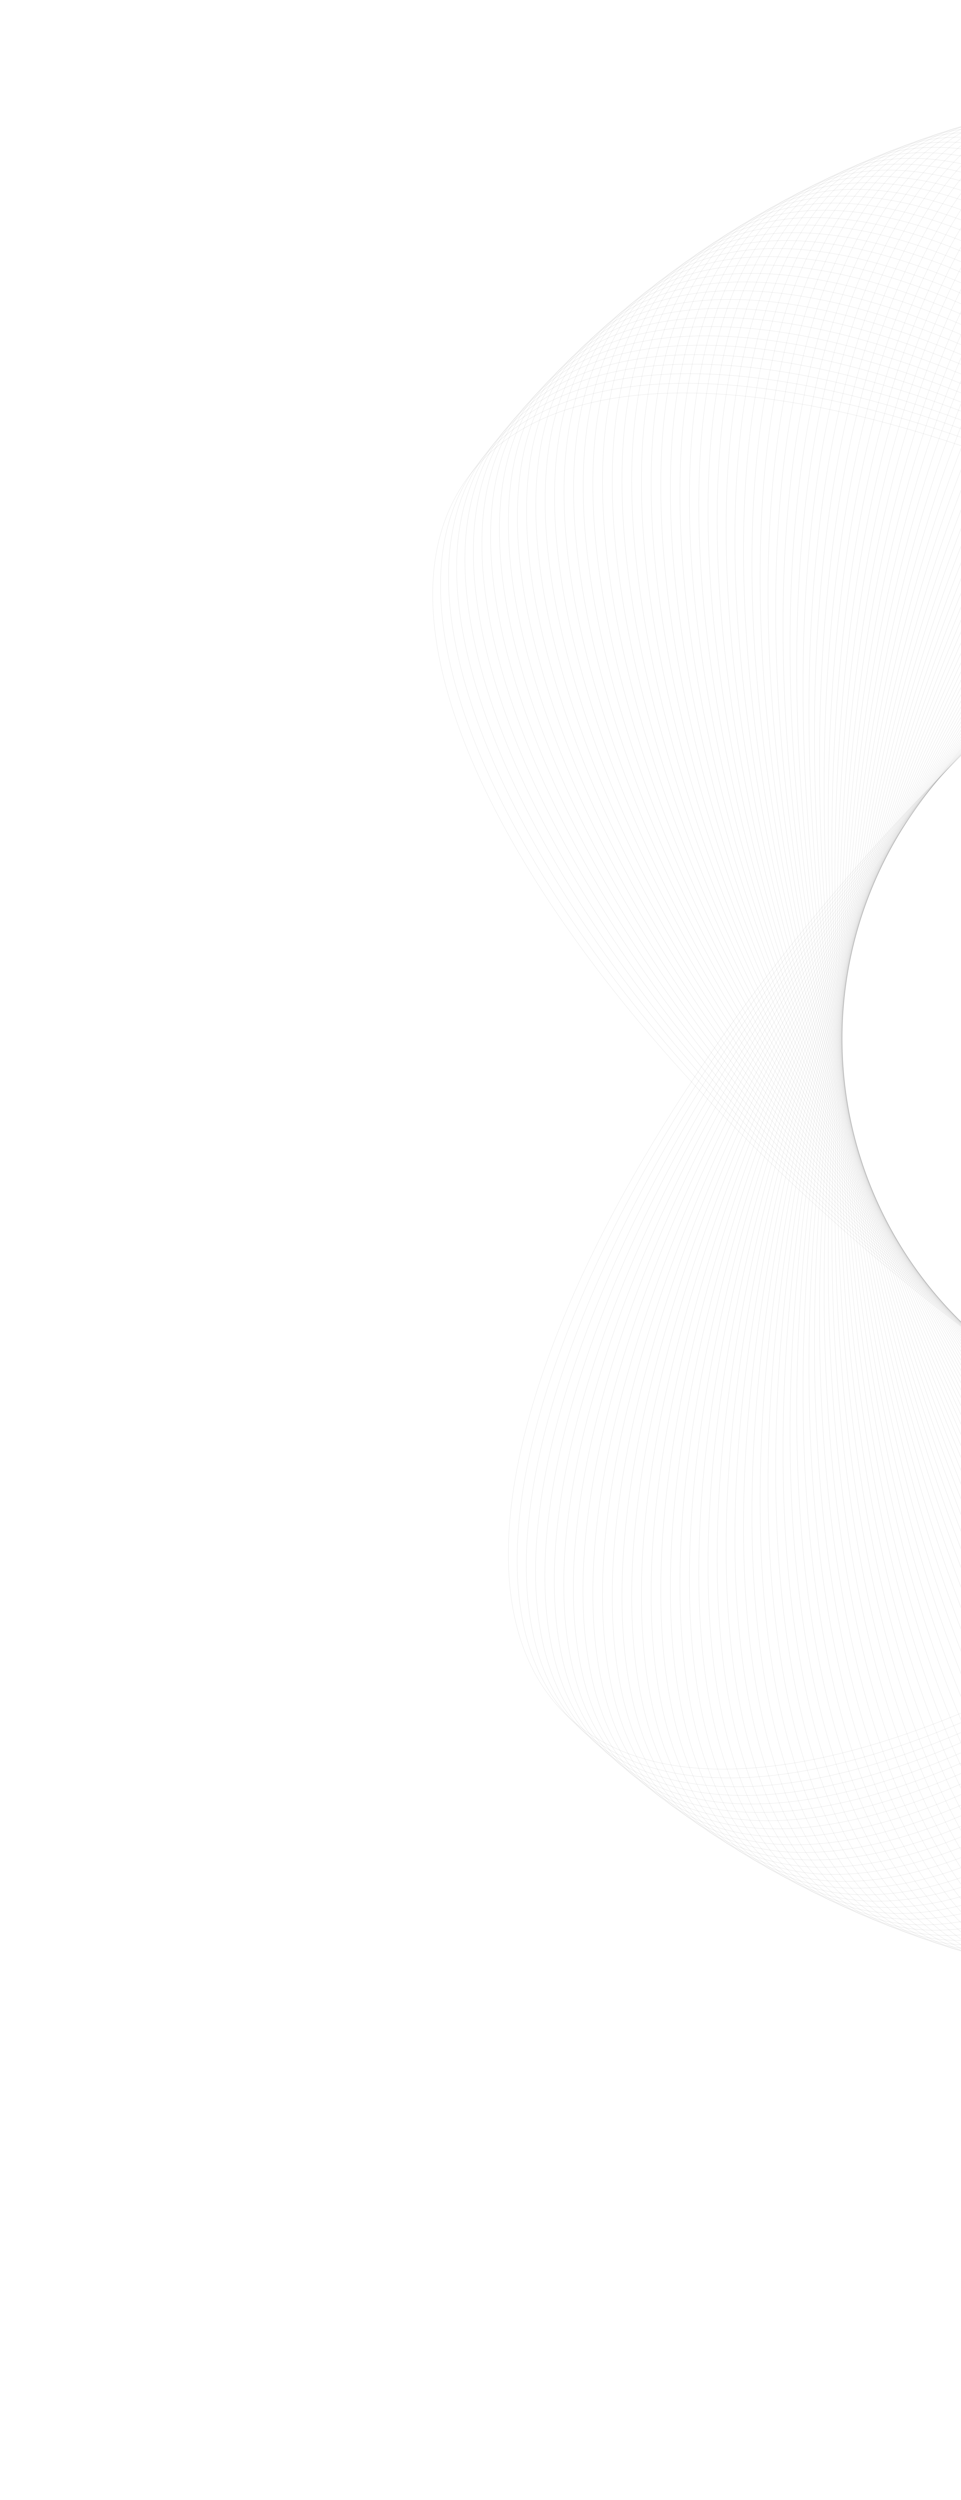 <svg width="1930" height="5017" viewBox="0 0 1930 5017" fill="none" xmlns="http://www.w3.org/2000/svg">
<path d="M2954.13 1441.28C3381.74 1751.96 3716.5 2105.26 3912.06 2425.31C4009.84 2585.34 4072.81 2737.03 4095.2 2870.91C4117.6 3004.78 4099.41 3120.8 4034.93 3209.55C3970.45 3298.3 3865.73 3351.45 3731.49 3371.52C3597.24 3391.6 3433.52 3378.58 3251.11 3335.04C2886.29 3247.95 2446.83 3038.75 2019.22 2728.07C1591.61 2417.39 1256.85 2064.09 1061.29 1744.04C963.505 1584.01 900.535 1432.32 878.143 1298.45C855.752 1164.57 873.942 1048.55 938.422 959.805C1002.9 871.057 1107.62 817.905 1241.86 797.831C1376.1 777.757 1539.83 790.77 1722.24 834.317C2087.06 921.408 2526.52 1130.61 2954.13 1441.28Z" stroke="black" stroke-opacity="0.07"/>
<path d="M2965.28 1449.54C3387.41 1767.63 3715.95 2126.72 3905.9 2450.14C4000.87 2611.85 4061.19 2764.61 4081.24 2898.86C4101.29 3033.1 4081.08 3148.79 4015.06 3236.4C3949.04 3324.01 3843.41 3375.32 3708.84 3393.05C3574.27 3410.78 3410.79 3394.91 3229.17 3348.19C2865.93 3254.74 2430.19 3037.91 2008.06 2719.82C1585.94 2401.72 1257.4 2042.63 1067.45 1719.21C972.475 1557.51 912.162 1404.74 892.11 1270.49C872.058 1136.25 892.27 1020.57 958.289 932.956C1024.31 845.346 1129.94 794.031 1264.51 776.303C1399.08 758.575 1562.55 774.443 1744.18 821.166C2107.42 914.611 2543.16 1131.45 2965.28 1449.54Z" stroke="black" stroke-opacity="0.07"/>
<path d="M2976.3 1457.99C3392.8 1783.4 3715.03 2148.17 3899.3 2474.85C3991.44 2638.19 4049.08 2791.99 4066.79 2926.57C4084.49 3061.14 4062.26 3176.45 3994.73 3262.9C3927.19 3349.34 3820.68 3398.8 3685.82 3414.18C3550.96 3429.56 3387.79 3410.84 3207.01 3360.95C2845.45 3261.18 2413.56 3036.78 1997.05 2711.36C1580.54 2385.95 1258.32 2021.18 1074.04 1694.5C981.906 1531.16 924.269 1377.36 906.563 1242.79C888.857 1108.21 911.085 992.902 978.623 906.457C1046.16 820.013 1152.67 770.548 1287.53 755.172C1422.39 739.795 1585.56 758.514 1766.34 808.4C2127.9 908.17 2559.79 1132.58 2976.3 1457.99Z" stroke="black" stroke-opacity="0.07"/>
<path d="M2987.16 1466.63C3397.92 1799.26 3713.73 2169.6 3892.28 2499.45C3981.55 2664.37 4036.5 2819.15 4051.85 2954.02C4067.21 3088.88 4042.97 3203.78 3973.93 3289.04C3904.9 3374.29 3797.54 3421.89 3662.43 3434.91C3527.32 3447.93 3364.5 3426.36 3184.62 3373.33C2824.86 3267.27 2396.95 3035.36 1986.19 2702.73C1575.43 2370.1 1259.62 1999.75 1081.07 1669.91C991.796 1504.98 936.851 1350.2 921.497 1215.34C906.143 1080.48 930.38 965.572 999.416 880.319C1068.45 795.066 1175.81 747.468 1310.92 734.448C1446.03 721.427 1608.85 742.991 1788.73 796.024C2148.49 902.089 2576.4 1134 2987.16 1466.63Z" stroke="black" stroke-opacity="0.07"/>
<path d="M2997.87 1475.46C3402.77 1815.21 3712.06 2191 3884.83 2523.91C3971.21 2690.37 4023.44 2846.09 4036.44 2981.2C4049.44 3116.31 4023.2 3230.77 3952.69 3314.81C3882.17 3398.84 3774 3444.56 3638.69 3455.22C3503.37 3465.88 3340.95 3441.48 3162.03 3385.31C2804.17 3272.99 2380.37 3033.64 1975.48 2693.9C1570.58 2354.15 1261.28 1978.35 1088.52 1645.44C1002.14 1478.98 949.904 1323.27 936.906 1188.16C923.907 1053.05 950.146 938.58 1020.66 854.545C1091.17 770.51 1199.34 724.793 1334.66 714.132C1469.97 703.472 1632.39 727.874 1811.32 784.038C2169.18 896.366 2592.97 1135.71 2997.87 1475.46Z" stroke="black" stroke-opacity="0.07"/>
<path d="M3008.42 1484.47C3407.33 1831.24 3710.02 2212.37 3876.95 2548.25C3960.41 2716.19 4009.92 2872.79 4020.56 3008.11C4031.2 3143.42 4002.97 3257.42 3931 3340.21C3859.03 3423 3750.07 3466.82 3614.59 3475.12C3479.11 3483.42 3317.15 3456.18 3139.22 3396.9C2783.38 3278.35 2363.83 3031.64 1964.92 2684.88C1566.02 2338.12 1263.33 1956.98 1096.4 1621.1C1012.94 1453.16 963.428 1296.56 952.789 1161.25C942.151 1025.93 970.383 911.938 1042.35 829.147C1114.32 746.356 1223.27 702.533 1358.75 694.236C1494.24 685.938 1656.2 713.172 1834.12 772.45C2189.96 891.006 2609.52 1137.71 3008.42 1484.47Z" stroke="black" stroke-opacity="0.07"/>
<path d="M3018.82 1493.67C3411.61 1847.34 3707.61 2233.7 3868.65 2572.44C3949.17 2741.81 3995.93 2899.25 4004.21 3034.74C4012.49 3170.22 3982.27 3283.7 3908.86 3365.22C3835.46 3446.74 3725.76 3488.66 3590.16 3494.59C3454.55 3500.52 3293.08 3470.47 3116.22 3408.09C2762.51 3283.34 2347.32 3029.35 1954.53 2675.68C1561.74 2322.01 1265.74 1935.65 1104.7 1596.91C1024.18 1427.54 977.414 1270.1 969.139 1134.61C960.864 999.134 991.081 885.653 1064.48 804.13C1137.89 722.607 1247.59 680.693 1383.19 674.761C1518.8 668.829 1680.27 698.885 1857.13 761.26C2210.84 886.008 2626.03 1140 3018.82 1493.67Z" stroke="black" stroke-opacity="0.07"/>
<path d="M3029.05 1503.04C3415.61 1863.52 3704.82 2254.99 3859.92 2596.48C3937.47 2767.23 3981.49 2925.47 3987.4 3061.08C3993.31 3196.68 3961.11 3309.62 3886.3 3389.85C3811.48 3470.07 3701.07 3510.07 3565.38 3513.63C3429.69 3517.2 3268.78 3484.33 3093.03 3418.88C2741.55 3287.97 2330.86 3026.78 1944.3 2666.31C1557.74 2305.83 1268.53 1914.36 1113.43 1572.86C1035.88 1402.11 991.861 1243.88 985.951 1108.27C980.042 972.669 1012.24 859.733 1087.05 779.504C1161.87 699.275 1272.28 659.281 1407.97 655.717C1543.66 652.153 1704.58 685.022 1880.32 750.474C2231.8 881.376 2642.49 1142.57 3029.05 1503.04Z" stroke="black" stroke-opacity="0.07"/>
<path d="M3039.12 1512.6C3419.33 1879.76 3701.66 2276.22 3850.78 2620.37C3925.34 2792.45 3966.59 2951.43 3970.13 3087.12C3973.67 3222.8 3939.51 3335.16 3863.31 3414.07C3787.1 3492.98 3676.01 3531.04 3540.28 3532.24C3404.55 3533.44 3244.23 3497.76 3069.65 3429.25C2720.51 3292.24 2314.44 3023.92 1934.23 2656.75C1554.02 2289.59 1271.69 1893.13 1122.57 1548.98C1048.01 1376.9 1006.76 1217.92 1003.22 1082.23C999.679 946.544 1033.84 834.186 1110.04 755.275C1186.25 676.364 1297.34 638.304 1433.07 637.108C1568.8 635.912 1729.12 671.585 1903.7 740.094C2252.84 877.111 2658.91 1145.43 3039.12 1512.6Z" stroke="black" stroke-opacity="0.07"/>
<path d="M3049.02 1522.33C3422.77 1896.07 3698.14 2297.4 3841.22 2644.1C3912.77 2817.45 3951.23 2977.13 3952.41 3112.86C3953.58 3248.58 3917.47 3360.33 3839.9 3437.9C3762.33 3515.47 3650.58 3551.58 3514.86 3550.41C3379.12 3549.24 3219.45 3510.77 3046.1 3439.23C2699.39 3296.14 2298.07 3020.77 1924.33 2647.02C1550.58 2273.28 1275.21 1871.96 1132.12 1525.25C1060.58 1351.9 1022.11 1192.23 1020.94 1056.5C1019.77 920.767 1055.88 809.023 1133.45 731.454C1211.02 653.884 1322.77 617.769 1458.49 618.942C1594.22 620.116 1753.9 658.581 1927.25 730.126C2273.95 873.215 2675.28 1148.58 3049.02 1522.33Z" stroke="black" stroke-opacity="0.07"/>
<path d="M3058.75 1532.23C3425.91 1912.44 3694.24 2318.51 3831.25 2667.65C3899.76 2842.23 3935.44 3002.55 3934.24 3138.28C3933.04 3274.01 3894.98 3385.11 3816.07 3461.31C3737.16 3537.51 3624.8 3571.67 3489.12 3568.13C3353.43 3564.59 3194.45 3523.34 3022.37 3448.78C2678.22 3299.66 2281.76 3017.33 1914.6 2637.12C1547.43 2256.91 1279.11 1850.85 1142.09 1501.7C1073.58 1327.12 1037.91 1166.8 1039.11 1031.07C1040.3 895.344 1078.36 784.247 1157.27 708.043C1236.19 631.839 1348.54 597.68 1484.23 601.222C1619.92 604.764 1778.9 646.01 1950.98 720.569C2295.13 869.688 2691.58 1152.02 3058.75 1532.23Z" stroke="black" stroke-opacity="0.07"/>
<path d="M3068.31 1542.3C3428.78 1928.86 3689.97 2339.55 3820.88 2691.03C3886.33 2866.78 3919.2 3027.69 3915.63 3163.38C3912.07 3299.07 3872.08 3409.48 3791.85 3484.3C3711.62 3559.11 3598.68 3591.31 3463.08 3585.4C3327.47 3579.49 3169.24 3535.48 2998.49 3457.92C2656.99 3302.82 2265.52 3013.61 1905.05 2627.05C1544.57 2240.49 1283.38 1829.81 1152.48 1478.32C1087.02 1302.58 1054.15 1141.66 1057.72 1005.97C1061.28 870.281 1101.28 759.866 1181.51 685.051C1261.73 610.236 1374.67 578.042 1510.28 583.952C1645.88 589.861 1804.12 633.875 1974.87 711.427C2316.36 866.529 2707.83 1155.74 3068.31 1542.3Z" stroke="black" stroke-opacity="0.07"/>
<path d="M3077.68 1552.53C3431.36 1945.32 3685.34 2360.51 3810.09 2714.22C3872.47 2891.08 3902.52 3052.55 3896.59 3188.16C3890.66 3323.76 3848.74 3433.46 3767.22 3506.86C3685.7 3580.27 3572.22 3610.49 3436.74 3602.21C3301.25 3593.93 3143.81 3547.17 2974.44 3466.65C2635.7 3305.61 2249.34 3009.61 1895.67 2616.82C1542 2224.03 1288.01 1808.84 1163.26 1455.13C1100.89 1278.27 1070.83 1116.8 1076.76 981.193C1082.69 845.589 1124.61 735.888 1206.13 662.485C1287.65 589.082 1401.13 558.864 1536.62 567.139C1672.1 575.415 1829.54 622.184 1998.91 702.703C2337.65 863.742 2724.01 1159.74 3077.68 1552.53Z" stroke="black" stroke-opacity="0.07"/>
<path d="M3086.88 1562.92C3433.65 1961.83 3680.35 2381.38 3798.9 2737.22C3858.18 2915.14 3885.42 3077.11 3877.12 3212.59C3868.82 3348.07 3825 3457.03 3742.21 3529C3659.42 3600.97 3545.42 3629.2 3410.11 3618.56C3274.79 3607.92 3118.19 3558.41 2950.25 3474.95C2614.37 3308.02 2233.24 3005.33 1886.47 2606.42C1539.71 2207.52 1293.01 1787.96 1174.45 1432.12C1115.17 1254.2 1087.94 1092.23 1096.24 956.753C1104.53 821.274 1148.36 712.322 1231.15 640.352C1313.94 568.383 1427.93 540.15 1563.25 550.789C1698.56 561.427 1855.17 610.937 2023.11 694.4C2358.98 861.326 2740.12 1164.02 3086.88 1562.92Z" stroke="black" stroke-opacity="0.07"/>
<path d="M3095.89 1573.48C3435.64 1978.38 3674.99 2402.17 3787.31 2760.03C3843.48 2938.95 3867.88 3101.37 3857.22 3236.69C3846.56 3372 3800.84 3480.17 3716.81 3550.69C3632.77 3621.2 3518.31 3647.44 3383.2 3634.44C3248.08 3621.44 3092.37 3569.21 2925.91 3482.83C2593 3310.06 2217.2 3000.77 1877.46 2595.87C1537.71 2190.97 1298.36 1767.18 1186.04 1409.32C1129.87 1230.39 1105.47 1067.98 1116.13 932.659C1126.79 797.345 1172.51 689.174 1256.54 618.661C1340.58 548.147 1455.04 521.908 1590.15 534.907C1725.27 547.905 1880.98 600.14 2047.44 686.522C2380.35 859.284 2756.15 1168.58 3095.89 1573.48Z" stroke="black" stroke-opacity="0.07"/>
<path d="M3104.72 1584.19C3437.35 1994.95 3669.26 2422.86 3775.33 2782.62C3828.36 2962.51 3849.93 3125.33 3836.91 3260.43C3823.88 3395.54 3776.29 3502.9 3691.03 3571.93C3605.78 3640.97 3490.87 3665.21 3356.01 3649.85C3221.15 3634.5 3066.37 3579.55 2901.45 3490.28C2571.6 3311.73 2201.26 2995.93 1868.63 2585.16C1536 2174.4 1304.09 1746.49 1198.02 1386.73C1144.99 1206.85 1123.42 1044.03 1136.45 908.916C1149.47 773.809 1197.06 666.452 1282.32 597.416C1367.57 528.38 1482.48 504.143 1617.34 519.497C1752.2 534.852 1906.98 589.797 2071.91 679.07C2401.75 857.616 2772.09 1173.43 3104.72 1584.19Z" stroke="black" stroke-opacity="0.07"/>
<path d="M3113.36 1595.05C3438.78 2011.56 3663.18 2443.45 3762.95 2805.01C3812.84 2985.79 3831.56 3148.96 3816.18 3283.82C3800.8 3418.68 3751.34 3525.19 3664.9 3592.73C3578.45 3660.26 3463.14 3682.49 3328.57 3664.79C3193.99 3647.08 3040.19 3589.44 2876.85 3497.31C2550.17 3313.03 2185.4 2990.8 1859.99 2574.3C1534.58 2157.79 1310.17 1725.9 1210.4 1364.34C1160.51 1183.56 1141.8 1020.39 1157.17 885.531C1172.55 750.672 1222.01 644.162 1308.46 576.624C1394.9 509.086 1510.21 486.858 1644.79 504.564C1779.36 522.27 1933.16 579.907 2096.5 672.046C2423.18 856.321 2787.95 1178.55 3113.36 1595.05Z" stroke="black" stroke-opacity="0.07"/>
<path d="M3121.81 1606.06C3439.91 2028.19 3656.74 2463.93 3750.19 2827.17C3796.91 3008.79 3812.78 3172.27 3795.05 3306.84C3777.32 3441.41 3726.01 3547.04 3638.4 3613.06C3550.79 3679.08 3435.1 3699.29 3300.86 3679.24C3166.61 3659.19 3013.85 3598.87 2852.14 3503.9C2528.72 3313.95 2169.63 2985.41 1851.54 2563.29C1533.44 2141.16 1316.61 1705.42 1223.16 1342.18C1176.44 1160.56 1160.57 997.083 1178.3 862.51C1196.03 727.94 1247.34 622.309 1334.95 556.29C1422.56 490.271 1538.25 470.059 1672.49 490.111C1806.74 510.163 1959.5 570.476 2121.21 665.451C2444.63 855.4 2803.72 1183.94 3121.81 1606.06Z" stroke="black" stroke-opacity="0.07"/>
<path d="M3130.07 1617.22C3440.75 2044.83 3649.95 2484.29 3737.04 2849.11C3780.58 3031.52 3793.6 3195.25 3773.52 3329.49C3753.45 3463.73 3700.3 3568.45 3611.55 3632.93C3522.8 3697.41 3406.78 3715.6 3272.91 3693.21C3139.03 3670.81 2987.34 3607.84 2827.31 3510.06C2507.26 3314.5 2153.96 2979.74 1843.28 2552.13C1532.61 2124.52 1323.41 1685.06 1236.32 1320.24C1192.77 1137.83 1179.76 974.104 1199.83 839.861C1219.91 705.621 1273.06 600.902 1361.81 536.422C1450.55 471.943 1566.57 453.752 1700.45 476.144C1834.32 498.536 1986.01 561.506 2146.04 659.288C2466.09 854.853 2819.39 1189.61 3130.07 1617.22Z" stroke="black" stroke-opacity="0.07"/>
<path d="M3138.13 1628.52C3441.3 2061.49 3642.79 2504.53 3723.5 2870.82C3763.86 3053.96 3774.01 3217.89 3751.6 3351.76C3729.19 3485.63 3674.22 3589.4 3584.36 3652.32C3494.49 3715.24 3378.18 3731.41 3244.71 3706.68C3111.25 3681.96 2960.68 3616.35 2802.39 3515.79C2485.8 3314.67 2138.39 2973.8 1835.22 2540.83C1532.06 2107.86 1330.56 1664.82 1249.85 1298.54C1209.49 1115.39 1199.34 951.465 1221.75 817.593C1244.17 683.723 1299.14 579.948 1389 517.027C1478.86 454.106 1595.18 437.943 1728.64 462.668C1862.1 487.393 2012.67 553 2170.97 653.561C2487.56 854.681 2834.96 1195.56 3138.13 1628.52Z" stroke="black" stroke-opacity="0.07"/>
<path d="M3145.99 1639.96C3441.55 2078.15 3635.29 2524.65 3709.59 2892.28C3746.75 3076.1 3754.04 3240.18 3729.29 3373.64C3704.55 3507.1 3647.77 3609.9 3556.83 3671.24C3465.88 3732.59 3349.3 3746.72 3216.29 3719.67C3083.28 3692.62 2933.88 3624.39 2777.36 3521.08C2464.33 3314.47 2122.92 2967.58 1827.36 2529.39C1531.79 2091.2 1338.06 1644.71 1263.75 1277.07C1226.6 1093.25 1219.31 929.171 1244.06 795.71C1268.8 662.252 1325.58 559.452 1416.52 498.109C1507.47 436.766 1624.05 422.636 1757.06 449.686C1890.07 476.736 2039.47 544.962 2195.99 648.27C2509.02 854.884 2850.43 1201.77 3145.99 1639.96Z" stroke="black" stroke-opacity="0.07"/>
<path d="M3153.65 1651.53C3441.53 2094.82 3627.44 2544.62 3695.32 2913.5C3729.26 3097.94 3733.68 3262.12 3706.61 3395.13C3679.54 3528.14 3620.98 3629.93 3528.98 3689.68C3436.97 3749.42 3320.16 3761.52 3187.65 3732.15C3055.13 3702.78 2906.94 3631.96 2752.25 3525.93C2442.87 3313.89 2107.57 2961.1 1819.7 2517.81C1531.83 2074.53 1345.92 1624.73 1278.04 1255.85C1244.1 1071.41 1239.67 907.227 1266.74 774.219C1293.82 641.213 1352.37 539.419 1444.38 479.673C1536.38 419.926 1653.19 407.833 1785.71 437.2C1918.23 466.567 2066.41 537.39 2221.1 643.414C2530.48 855.46 2865.78 1208.25 3153.65 1651.53Z" stroke="black" stroke-opacity="0.07"/>
<path d="M3161.11 1663.24C3441.2 2111.48 3619.23 2564.46 3680.67 2934.47C3711.38 3119.47 3712.94 3283.71 3683.55 3416.22C3654.16 3548.74 3593.84 3649.49 3500.81 3707.62C3407.78 3765.76 3290.77 3775.81 3158.79 3744.13C3026.8 3712.46 2879.87 3639.06 2727.05 3530.35C2421.42 3312.94 2092.33 2954.35 1812.24 2506.11C1532.15 2057.87 1354.12 1604.89 1292.69 1234.88C1261.97 1049.88 1260.41 885.644 1289.8 753.129C1319.19 620.615 1379.51 519.859 1472.55 461.728C1565.58 403.596 1682.58 393.543 1814.57 425.218C1946.55 456.894 2093.48 530.292 2246.3 639C2551.93 856.413 2881.02 1215 3161.11 1663.24Z" stroke="black" stroke-opacity="0.07"/>
<path d="M3168.36 1675.08C3440.59 2128.14 3610.69 2584.15 3665.65 2955.18C3693.14 3140.69 3691.83 3304.92 3660.13 3436.91C3628.43 3568.89 3566.36 3668.57 3472.33 3725.07C3378.3 3781.57 3261.13 3789.58 3129.72 3755.61C2998.31 3721.63 2852.68 3645.68 2701.79 3534.33C2400 3311.61 2077.21 2947.33 1804.99 2494.27C1532.76 2041.21 1362.66 1585.19 1307.7 1214.17C1280.22 1028.66 1281.52 864.424 1313.22 732.442C1344.92 600.462 1406.99 500.774 1501.02 444.275C1595.06 387.775 1712.22 379.766 1843.63 413.74C1975.04 447.715 2120.67 523.666 2271.56 635.024C2573.35 857.738 2896.14 1222.02 3168.36 1675.08Z" stroke="black" stroke-opacity="0.07"/>
<path d="M3175.41 1687.04C3439.69 2144.78 3601.8 2603.7 3650.28 2975.62C3674.52 3161.58 3670.35 3325.77 3636.35 3457.18C3602.36 3588.59 3538.55 3687.18 3443.55 3742.03C3348.55 3796.88 3231.26 3802.84 3100.46 3766.58C2969.66 3730.32 2825.38 3651.83 2676.45 3537.86C2378.6 3309.91 2062.22 2940.06 1797.94 2482.31C1533.67 2024.57 1371.55 1565.65 1323.07 1193.73C1298.83 1007.77 1303 843.578 1337 712.169C1370.99 580.762 1434.8 482.173 1529.8 427.323C1624.81 372.474 1742.09 366.51 1872.89 402.773C2003.69 439.036 2147.97 517.517 2296.9 631.491C2594.75 859.438 2911.13 1229.29 3175.41 1687.04Z" stroke="black" stroke-opacity="0.07"/>
<path d="M3182.24 1699.12C3438.49 2161.4 3592.57 2623.08 3634.55 2995.79C3655.55 3182.15 3648.51 3346.24 3612.22 3477.04C3575.94 3607.83 3510.42 3705.29 3414.48 3758.47C3318.53 3811.66 3201.16 3815.57 3071.01 3777.03C2940.87 3738.49 2797.98 3657.51 2651.06 3540.95C2357.23 3307.84 2047.36 2932.52 1791.11 2470.23C1534.86 2007.95 1380.78 1546.27 1338.8 1173.56C1317.81 987.201 1324.84 823.11 1361.13 692.314C1397.41 561.521 1462.93 464.06 1558.87 410.877C1654.82 357.694 1772.19 353.778 1902.34 392.318C2032.48 430.858 2175.37 511.845 2322.29 628.401C2616.12 861.512 2925.99 1236.83 3182.24 1699.12Z" stroke="black" stroke-opacity="0.07"/>
<path d="M3188.86 1711.31C3437.01 2178 3583.01 2642.3 3618.48 3015.69C3636.21 3202.38 3626.31 3366.33 3587.75 3496.47C3549.19 3626.61 3481.98 3722.91 3385.12 3774.41C3288.26 3825.91 3170.84 3827.78 3041.39 3786.97C2911.93 3746.17 2770.48 3662.7 2625.62 3543.6C2335.9 3305.39 2032.63 2924.72 1784.48 2458.04C1536.34 1991.35 1390.34 1527.05 1354.87 1153.66C1337.14 966.968 1347.04 803.025 1385.6 672.882C1424.16 542.742 1491.37 446.44 1588.23 394.939C1685.08 343.438 1802.5 341.571 1931.96 382.376C2061.42 423.182 2202.87 506.651 2347.73 625.753C2637.45 863.957 2940.72 1244.63 3188.86 1711.31Z" stroke="black" stroke-opacity="0.07"/>
<path d="M3195.27 1723.62C3435.23 2194.57 3573.11 2661.34 3602.06 3035.3C3616.53 3222.27 3603.77 3386.02 3562.95 3515.47C3522.12 3644.92 3453.24 3740.03 3355.5 3789.83C3257.75 3839.64 3140.32 3839.45 3011.6 3796.39C2882.87 3753.34 2742.9 3667.41 2600.14 3545.8C2314.62 3302.58 2018.04 2916.67 1778.08 2445.72C1538.12 1974.78 1400.24 1508 1371.29 1134.05C1356.82 947.074 1369.58 783.329 1410.41 653.879C1451.23 524.432 1520.11 429.317 1617.85 379.515C1715.6 329.712 1833.03 329.895 1961.75 372.953C2090.48 416.012 2230.45 501.936 2373.21 623.549C2658.73 866.772 2955.32 1252.68 3195.27 1723.62Z" stroke="black" stroke-opacity="0.07"/>
<path d="M3201.47 1736.05C3433.17 2211.11 3562.88 2680.22 3585.3 3054.62C3596.51 3241.82 3580.89 3405.32 3537.81 3534.03C3494.73 3662.75 3424.2 3756.65 3325.61 3804.74C3227.01 3852.83 3109.59 3850.59 2981.64 3805.3C2853.69 3760 2715.24 3671.64 2574.62 3547.56C2293.39 3299.39 2003.59 2908.36 1771.88 2433.3C1540.18 1958.24 1410.47 1489.13 1388.05 1114.73C1376.85 927.53 1392.46 764.032 1435.54 635.315C1478.62 506.599 1549.15 412.701 1647.75 364.612C1746.34 316.523 1863.76 318.755 1991.71 364.054C2119.66 409.352 2258.11 497.707 2398.73 621.792C2679.96 869.961 2969.76 1260.99 3201.47 1736.05Z" stroke="black" stroke-opacity="0.07"/>
<path d="M3207.44 1748.58C3430.82 2227.61 3552.32 2698.91 3568.2 3073.65C3576.14 3261.01 3557.67 3424.21 3512.35 3552.16C3467.04 3680.1 3394.88 3772.76 3295.46 3819.12C3196.04 3865.48 3078.68 3861.2 2951.54 3813.67C2824.39 3766.15 2687.51 3675.39 2549.08 3548.87C2272.22 3295.83 1989.28 2899.81 1765.91 2420.78C1542.53 1941.74 1421.03 1470.44 1405.15 1095.71C1397.21 908.338 1415.67 745.138 1460.99 617.191C1506.31 489.248 1578.47 396.595 1677.89 350.234C1777.31 303.873 1894.67 308.154 2021.81 355.678C2148.95 403.203 2285.84 493.96 2424.27 620.481C2701.13 873.521 2984.06 1269.54 3207.44 1748.58Z" stroke="black" stroke-opacity="0.07"/>
<path d="M3213.2 1761.21C3428.18 2244.06 3541.44 2717.42 3550.78 3092.37C3555.45 3279.85 3534.13 3442.7 3486.59 3569.84C3439.04 3696.97 3365.28 3788.35 3265.07 3832.97C3164.85 3877.59 3047.58 3871.26 2921.29 3821.52C2795 3771.79 2659.71 3678.65 2523.51 3549.74C2251.12 3291.9 1975.13 2891 1760.15 2408.14C1545.17 1925.29 1431.91 1451.93 1422.57 1076.98C1417.9 889.502 1439.22 726.649 1486.76 599.513C1534.31 472.38 1608.07 381.001 1708.28 336.382C1808.5 291.763 1925.77 298.092 2052.06 347.828C2178.35 397.564 2313.64 490.697 2449.84 619.614C2722.23 877.447 2998.22 1278.35 3213.2 1761.21Z" stroke="black" stroke-opacity="0.07"/>
<path d="M3218.73 1773.93C3425.26 2260.47 3530.24 2735.73 3533.03 3110.79C3534.42 3298.32 3510.27 3460.77 3460.52 3587.06C3410.76 3713.34 3335.41 3803.42 3234.43 3846.29C3133.46 3889.15 3016.32 3880.77 2890.91 3828.84C2765.51 3776.91 2631.87 3681.43 2497.94 3550.15C2230.08 3287.61 1961.14 2881.95 1754.62 2395.41C1548.09 1908.88 1443.11 1433.62 1440.32 1058.56C1438.93 871.031 1463.08 708.575 1512.83 582.288C1562.59 456.004 1637.94 365.926 1738.92 323.063C1839.89 280.2 1957.03 288.574 2082.44 340.507C2207.84 392.44 2341.48 487.919 2475.41 619.194C2743.27 881.741 3012.21 1287.4 3218.73 1773.93Z" stroke="black" stroke-opacity="0.07"/>
<path d="M3224.05 1786.76C3422.05 2276.83 3518.71 2753.84 3514.96 3128.89C3513.08 3316.42 3486.1 3478.43 3434.15 3603.83C3382.19 3729.23 3305.29 3817.97 3203.58 3859.07C3101.87 3900.16 2984.89 3889.75 2860.41 3835.63C2735.93 3781.52 2603.98 3683.72 2472.36 3550.13C2209.13 3282.95 1947.31 2872.66 1749.31 2382.59C1551.31 1892.52 1454.64 1415.51 1458.39 1040.46C1460.27 852.931 1487.25 690.921 1539.2 565.522C1591.16 440.126 1668.06 351.376 1769.77 310.282C1871.49 269.188 1988.46 279.605 2112.94 333.718C2237.42 387.832 2369.37 485.629 2500.99 619.221C2764.22 886.404 3026.05 1296.69 3224.05 1786.76Z" stroke="black" stroke-opacity="0.07"/>
<path d="M3229.13 1799.67C3418.55 2293.12 3506.88 2771.75 3496.58 3146.68C3491.43 3334.14 3461.63 3495.66 3407.49 3620.13C3353.36 3744.6 3274.91 3832 3172.5 3871.31C3070.09 3910.62 2953.31 3898.17 2829.8 3841.89C2706.28 3785.61 2576.06 3685.52 2446.79 3549.66C2188.26 3277.92 1933.64 2863.13 1744.22 2369.68C1554.8 1876.23 1466.47 1397.6 1476.77 1022.67C1481.92 835.205 1511.73 673.691 1565.86 549.217C1619.99 424.747 1698.44 337.353 1800.85 298.04C1903.26 258.727 2020.04 271.184 2143.55 327.462C2267.07 383.74 2397.3 483.825 2526.56 619.694C2785.09 891.43 3039.72 1306.22 3229.13 1799.67Z" stroke="black" stroke-opacity="0.07"/>
<path d="M3233.99 1812.67C3414.77 2309.35 3494.73 2789.45 3477.89 3164.14C3469.47 3351.49 3436.85 3512.46 3380.55 3635.97C3324.26 3759.48 3244.3 3845.49 3141.22 3883.01C3038.13 3920.53 2921.59 3906.03 2799.08 3847.61C2676.56 3789.18 2548.1 3686.84 2421.23 3548.74C2167.48 3272.53 1920.13 2853.35 1739.36 2356.68C1558.58 1860 1478.62 1379.9 1495.46 1005.21C1503.88 817.859 1536.5 656.889 1592.8 533.38C1649.1 409.873 1729.05 323.861 1832.14 286.342C1935.22 248.823 2051.76 263.316 2174.27 321.74C2296.79 380.166 2425.25 482.508 2552.12 620.612C2805.87 896.819 3053.22 1315.99 3233.99 1812.67Z" stroke="black" stroke-opacity="0.07"/>
<path d="M3238.63 1825.76C3410.71 2325.52 3482.28 2806.94 3458.9 3181.28C3447.21 3368.45 3411.79 3528.83 3353.34 3651.33C3294.9 3773.84 3213.45 3858.44 3109.73 3894.16C3006.01 3929.87 2889.74 3913.35 2768.26 3852.79C2646.78 3792.24 2520.13 3687.67 2395.69 3547.37C2146.8 3266.78 1906.8 2843.35 1734.72 2343.59C1562.64 1843.83 1491.07 1362.41 1514.45 988.073C1526.14 800.902 1561.56 640.526 1620.01 518.018C1678.45 395.512 1759.9 310.909 1863.62 275.194C1967.34 239.48 2083.61 256.005 2205.09 316.558C2326.57 377.113 2453.22 481.682 2577.66 621.979C2826.55 902.572 3066.55 1326 3238.63 1825.76Z" stroke="black" stroke-opacity="0.07"/>
<path d="M3243.03 1838.92C3406.36 2341.61 3469.52 2824.2 3439.61 3198.08C3424.66 3385.02 3386.44 3544.75 3325.87 3666.22C3265.29 3787.69 3182.38 3870.86 3078.05 3904.76C2973.72 3938.65 2857.76 3920.1 2737.36 3857.44C2616.96 3794.77 2492.15 3688.01 2370.17 3545.56C2126.22 3260.67 1893.65 2833.12 1730.32 2330.43C1566.99 1827.75 1503.83 1345.15 1533.73 971.273C1548.69 784.334 1586.91 624.601 1647.48 503.132C1708.05 381.664 1790.96 298.496 1895.29 264.597C1999.62 230.698 2115.59 249.249 2235.99 311.914C2356.39 374.58 2481.2 481.343 2603.18 623.791C2847.13 908.684 3079.7 1336.24 3243.03 1838.92Z" stroke="black" stroke-opacity="0.07"/>
<path d="M3247.21 1852.16C3401.74 2357.62 3456.47 2841.24 3420.04 3214.54C3401.83 3401.19 3360.83 3560.23 3298.14 3680.62C3235.46 3801.02 3151.11 3882.72 3046.2 3914.8C2941.29 3946.87 2825.68 3926.3 2706.39 3861.54C2587.09 3796.78 2464.17 3687.86 2344.7 3543.3C2105.75 3254.2 1880.68 2822.65 1726.15 2317.19C1571.61 1811.73 1516.89 1328.11 1553.31 954.81C1571.53 768.16 1612.53 609.118 1675.21 488.725C1737.9 368.333 1822.24 286.624 1927.15 254.551C2032.06 222.478 2147.68 243.051 2266.97 307.807C2386.26 372.564 2509.18 481.489 2628.66 626.044C2867.6 915.152 3092.67 1346.7 3247.21 1852.16Z" stroke="black" stroke-opacity="0.07"/>
<path d="M3251.15 1865.47C3396.84 2373.54 3443.11 2858.05 3400.18 3230.66C3378.71 3416.96 3334.94 3575.26 3270.16 3694.54C3205.39 3813.82 3119.62 3894.05 3014.17 3924.28C2908.72 3954.52 2793.48 3931.93 2675.34 3865.11C2557.2 3798.28 2436.19 3687.22 2319.26 3540.6C2085.4 3247.37 1867.89 2811.96 1722.2 2303.88C1576.51 1795.8 1530.24 1311.3 1573.17 938.692C1594.64 752.389 1638.41 594.086 1703.19 474.805C1767.96 355.526 1853.73 275.301 1959.18 245.064C2064.63 214.827 2179.87 237.414 2298.01 304.243C2416.15 371.072 2537.16 482.126 2654.09 628.744C2887.95 921.978 3105.46 1357.39 3251.15 1865.47Z" stroke="black" stroke-opacity="0.07"/>
<path d="M3254.86 1878.84C3391.66 2389.39 3429.47 2874.63 3380.04 3246.43C3355.32 3432.33 3308.8 3589.84 3241.95 3707.97C3175.1 3826.1 3087.95 3904.82 2981.99 3933.21C2876.03 3961.6 2761.2 3937.01 2644.24 3868.13C2527.28 3799.25 2408.23 3686.1 2293.88 3537.46C2065.17 3240.19 1855.29 2801.05 1718.49 2290.51C1581.69 1779.96 1543.88 1294.72 1593.31 922.926C1618.03 737.025 1664.55 579.511 1731.4 461.378C1798.25 343.248 1885.4 264.532 1991.36 236.14C2097.32 207.748 2212.15 232.343 2329.11 301.223C2446.07 370.104 2565.12 483.253 2679.48 631.889C2908.18 929.16 3118.06 1368.3 3254.86 1878.84Z" stroke="black" stroke-opacity="0.07"/>
<path d="M3258.33 1892.28C3386.2 2405.13 3415.54 2890.96 3359.63 3261.84C3331.67 3447.28 3282.4 3603.96 3213.5 3720.91C3144.6 3837.85 3056.09 3915.03 2949.65 3941.57C2843.21 3968.11 2728.83 3941.52 2613.09 3870.61C2497.35 3799.69 2380.29 3684.48 2268.55 3533.88C2045.06 3232.66 1842.89 2789.92 1715.02 2277.07C1587.15 1764.22 1557.81 1278.39 1613.72 907.511C1641.68 722.07 1690.95 565.391 1759.85 448.444C1828.75 331.498 1917.26 254.315 2023.7 227.776C2130.14 201.238 2244.52 227.833 2360.26 298.744C2476 369.656 2593.06 484.865 2704.8 635.475C2928.29 936.692 3130.46 1379.43 3258.33 1892.28Z" stroke="black" stroke-opacity="0.07"/>
<path d="M3261.57 1905.78C3380.47 2420.78 3401.33 2907.05 3338.95 3276.89C3307.76 3461.82 3255.77 3617.61 3184.84 3733.34C3113.91 3849.07 3024.06 3924.69 2917.18 3949.37C2810.29 3974.05 2696.39 3945.46 2581.9 3872.54C2467.42 3799.62 2352.39 3682.38 2243.29 3529.85C2025.1 3224.78 1830.68 2778.58 1711.78 2263.57C1592.88 1748.56 1572.02 1262.3 1634.4 892.454C1665.59 707.529 1717.59 551.734 1788.52 436.007C1859.45 320.281 1949.29 244.655 2056.18 219.978C2163.07 195.301 2276.97 223.889 2391.45 296.809C2505.93 369.73 2620.96 486.964 2730.06 639.501C2948.26 944.573 3142.67 1390.77 3261.57 1905.78Z" stroke="black" stroke-opacity="0.07"/>
<path d="M3264.58 1919.33C3374.47 2436.33 3386.84 2922.88 3318.01 3291.59C3283.6 3475.94 3228.9 3630.8 3155.96 3745.27C3083.02 3859.74 2991.87 3933.79 2884.57 3956.6C2777.26 3979.41 2663.88 3948.84 2550.68 3873.93C2437.49 3799.02 2324.53 3679.8 2218.11 3525.38C2005.27 3216.55 1818.67 2767.03 1708.78 2250.02C1598.88 1733.02 1586.52 1246.46 1655.34 877.761C1689.75 693.409 1744.46 538.545 1817.4 424.073C1890.33 309.603 1981.48 235.557 2088.79 212.749C2196.09 189.941 2309.47 220.512 2422.67 295.419C2535.86 370.327 2648.82 489.551 2755.24 643.969C2968.08 952.802 3154.68 1402.32 3264.58 1919.33Z" stroke="black" stroke-opacity="0.07"/>
<path d="M3267.34 1932.93C3368.2 2451.77 3372.07 2938.47 3296.82 3305.91C3259.2 3489.64 3201.8 3643.52 3126.87 3756.7C3051.95 3869.88 2959.52 3942.33 2851.84 3963.26C2744.15 3984.19 2631.32 3951.64 2519.45 3874.77C2407.58 3797.9 2296.71 3676.72 2193.01 3520.47C1985.59 3207.97 1806.86 2755.26 1706.01 2236.42C1605.16 1717.58 1601.28 1230.88 1676.53 863.436C1714.15 679.713 1771.55 525.827 1846.48 412.646C1921.41 299.466 2013.83 227.022 2121.52 206.09C2229.2 185.158 2342.04 217.704 2453.9 294.575C2565.77 371.447 2676.64 492.624 2780.35 648.876C2987.76 961.376 3166.49 1414.08 3267.34 1932.93Z" stroke="black" stroke-opacity="0.07"/>
<path d="M3269.87 1946.57C3361.66 2467.1 3357.04 2953.79 3275.39 3319.86C3234.56 3502.9 3174.49 3655.76 3097.6 3767.62C3020.71 3879.48 2927.03 3950.3 2819 3969.34C2710.96 3988.39 2598.71 3953.88 2488.2 3875.07C2377.69 3796.26 2268.96 3673.17 2167.99 3515.13C1966.06 3199.06 1795.26 2743.3 1703.48 2222.77C1611.7 1702.25 1616.32 1215.56 1697.97 849.483C1738.79 666.444 1798.87 513.584 1875.76 401.727C1952.65 289.872 2046.33 219.052 2154.36 200.003C2262.39 180.954 2374.64 215.463 2485.15 294.275C2595.66 373.088 2704.4 496.182 2805.36 654.219C3007.29 970.292 3178.09 1426.05 3269.87 1946.57Z" stroke="black" stroke-opacity="0.07"/>
<path d="M3272.16 1960.27C3354.85 2482.31 3341.73 2968.85 3253.71 3333.44C3209.69 3515.74 3146.96 3667.53 3068.13 3778.03C2989.3 3888.52 2894.4 3957.7 2786.05 3974.86C2677.7 3992.02 2566.07 3955.56 2456.95 3874.83C2347.84 3794.1 2241.27 3669.13 2143.07 3509.35C1946.69 3189.8 1783.87 2731.13 1701.19 2209.08C1618.5 1687.04 1631.62 1200.5 1719.64 835.908C1763.65 653.609 1826.39 501.821 1905.22 391.323C1984.05 280.827 2078.95 211.652 2187.3 194.492C2295.65 177.331 2407.28 213.794 2516.4 294.522C2625.51 375.252 2732.08 500.225 2830.28 660C3026.66 979.549 3189.48 1438.22 3272.16 1960.27Z" stroke="black" stroke-opacity="0.07"/>
<path d="M3274.21 1973.99C3347.77 2497.4 3326.17 2983.64 3231.8 3346.64C3184.61 3528.14 3119.23 3678.81 3038.49 3787.92C2957.74 3897.02 2861.65 3964.53 2753.02 3979.8C2644.38 3995.06 2533.41 3956.66 2425.72 3874.04C2318.02 3791.42 2213.65 3664.6 2118.26 3503.14C1927.49 3180.21 1772.7 2718.77 1699.13 2195.36C1625.57 1671.95 1647.18 1185.71 1741.55 822.711C1788.74 641.209 1854.11 490.539 1934.86 381.433C2015.61 272.33 2111.7 204.822 2220.33 189.555C2328.96 174.288 2439.94 212.694 2547.63 295.314C2655.33 377.936 2759.7 504.749 2855.09 666.214C3045.86 989.142 3200.65 1450.58 3274.21 1973.99Z" stroke="black" stroke-opacity="0.07"/>
<path d="M3276.03 1987.76C3340.44 2512.37 3310.36 2998.15 3209.66 3359.45C3159.31 3540.1 3091.32 3689.61 3008.68 3797.29C2926.04 3904.97 2828.78 3970.79 2719.9 3984.16C2611.02 3997.53 2500.73 3957.19 2394.5 3872.7C2288.26 3788.21 2186.12 3659.6 2093.56 3496.49C1908.45 3170.28 1761.74 2706.21 1697.32 2181.6C1632.91 1656.98 1663 1171.2 1763.69 809.9C1814.04 629.249 1882.03 479.743 1964.67 372.063C2047.31 264.386 2144.57 198.565 2253.45 185.196C2362.33 171.827 2472.62 212.164 2578.85 296.651C2685.09 381.14 2787.23 509.756 2879.79 672.861C3064.9 999.069 3211.61 1463.14 3276.03 1987.76Z" stroke="black" stroke-opacity="0.07"/>
<path d="M3277.6 2001.55C3332.85 2527.2 3294.29 3012.39 3187.3 3371.87C3133.81 3551.62 3063.22 3699.92 2978.71 3806.14C2894.21 3912.36 2795.82 3976.47 2686.72 3987.94C2577.62 3999.4 2468.05 3957.15 2363.31 3870.82C2258.56 3784.49 2158.68 3654.11 2068.98 3489.41C1889.59 3160.03 1751 2693.46 1695.75 2167.8C1640.51 1642.14 1679.06 1156.96 1786.05 797.475C1839.54 617.73 1910.14 469.433 1994.64 363.212C2079.15 256.994 2177.54 192.88 2286.64 181.414C2395.73 169.947 2505.3 212.203 2610.05 298.531C2714.79 384.861 2814.67 515.24 2904.37 679.935C3083.76 1009.32 3222.35 1475.89 3277.6 2001.55Z" stroke="black" stroke-opacity="0.07"/>
<path d="M3278.93 2015.36C3324.99 2541.91 3277.97 3026.34 3164.73 3383.91C3108.11 3562.69 3034.93 3709.73 2948.59 3814.46C2862.24 3919.19 2762.75 3981.58 2653.47 3991.14C2544.18 4000.7 2435.37 3956.54 2332.15 3868.4C2228.93 3780.25 2131.34 3648.15 2044.53 3481.91C1870.91 3149.44 1740.49 2680.53 1694.42 2153.99C1648.35 1627.45 1695.37 1143.01 1808.62 785.445C1865.24 606.661 1938.41 459.618 2024.76 354.889C2111.1 250.161 2210.6 187.775 2319.88 178.214C2429.16 168.653 2537.98 212.814 2641.2 300.957C2744.42 389.102 2842.01 521.204 2928.82 687.44C3102.43 1019.91 3232.86 1488.82 3278.93 2015.36Z" stroke="black" stroke-opacity="0.07"/>
<path d="M3280.02 2029.2C3316.89 2556.47 3261.42 3040.01 3141.95 3395.54C3082.22 3573.31 3006.49 3719.06 2918.33 3822.26C2830.17 3925.47 2729.6 3986.11 2620.17 3993.76C2510.74 4001.41 2402.71 3955.36 2301.05 3865.43C2199.38 3775.49 2104.11 3641.71 2020.21 3473.98C1852.43 3138.53 1730.2 2667.42 1693.33 2140.15C1656.46 1612.89 1711.93 1129.34 1831.4 773.809C1891.13 596.04 1966.86 450.298 2055.02 347.091C2143.18 243.886 2243.75 183.246 2353.18 175.593C2462.61 167.941 2570.64 213.995 2672.3 303.926C2773.97 393.859 2869.24 527.644 2953.14 695.37C3120.92 1030.82 3243.15 1501.93 3280.02 2029.2Z" stroke="black" stroke-opacity="0.07"/>
<path d="M3280.86 2043.05C3308.53 2570.88 3244.63 3053.38 3118.97 3406.78C3056.15 3583.48 2977.89 3727.88 2887.94 3829.53C2797.99 3931.18 2696.38 3990.06 2586.83 3995.8C2477.28 4001.54 2370.07 3953.61 2269.99 3861.91C2169.91 3770.22 2076.99 3634.79 1996.04 3465.63C1834.13 3127.3 1720.15 2654.13 1692.49 2126.3C1664.82 1598.47 1728.72 1115.97 1854.38 762.572C1917.2 585.872 1995.46 441.473 2085.41 339.821C2175.36 238.17 2276.97 179.294 2386.52 173.553C2496.07 167.812 2603.27 215.744 2703.35 307.436C2803.44 399.129 2896.36 534.557 2977.31 703.721C3139.22 1042.05 3253.2 1515.22 3280.86 2043.05Z" stroke="black" stroke-opacity="0.07"/>
<path d="M3281.47 2056.92C3299.91 2585.15 3227.6 3066.46 3095.8 3417.61C3029.9 3593.19 2949.14 3736.2 2857.43 3836.27C2765.72 3936.33 2663.1 3993.43 2553.46 3997.25C2443.83 4001.08 2337.47 3951.29 2239.01 3857.86C2140.54 3764.44 2050 3627.41 1972.01 3456.86C1816.03 3115.76 1710.33 2640.66 1691.88 2112.43C1673.43 1584.2 1745.74 1102.89 1877.54 751.738C1943.45 576.162 2024.21 433.151 2115.92 333.084C2207.63 233.019 2310.25 175.925 2419.89 172.097C2529.52 168.268 2635.87 218.064 2734.34 311.489C2832.8 404.915 2923.35 541.943 3001.34 712.495C3157.31 1053.59 3263.02 1528.69 3281.47 2056.92Z" stroke="black" stroke-opacity="0.07"/>
<path d="M3281.83 2070.8C3291.06 2599.27 3210.36 3079.24 3072.45 3428.04C3003.49 3602.44 2920.24 3744.02 2826.8 3842.47C2733.36 3940.92 2629.76 3996.21 2520.07 3998.13C2410.39 4000.04 2304.92 3948.4 2208.1 3853.27C2111.28 3758.14 2023.14 3619.55 1948.14 3447.67C1798.14 3103.9 1700.74 2627.03 1691.52 2098.55C1682.29 1570.08 1762.99 1090.11 1900.9 741.31C1969.86 566.911 2053.11 425.331 2146.55 326.88C2239.99 228.43 2343.59 173.136 2453.28 171.222C2562.96 169.307 2668.43 220.952 2765.25 316.081C2862.07 411.211 2950.21 549.799 3025.21 721.685C3175.21 1065.46 3272.61 1542.32 3281.83 2070.8Z" stroke="black" stroke-opacity="0.07"/>
<path d="M3281.95 2084.68C3281.95 2613.23 3192.89 3091.72 3048.91 3438.06C2976.92 3611.23 2891.22 3751.33 2796.07 3848.14C2700.93 3944.94 2596.37 3998.42 2486.67 3998.42C2376.97 3998.42 2272.42 3944.94 2177.28 3848.14C2082.13 3751.33 1996.42 3611.23 1924.43 3438.06C1780.46 3091.72 1691.39 2613.23 1691.39 2084.68C1691.39 1556.12 1780.46 1077.63 1924.43 731.292C1996.42 558.122 2082.13 418.017 2177.28 321.212C2272.42 224.408 2376.97 170.93 2486.67 170.93C2596.37 170.93 2700.93 224.408 2796.07 321.212C2891.22 418.017 2976.92 558.122 3048.91 731.292C3192.89 1077.63 3281.95 1556.12 3281.95 2084.68Z" stroke="black" stroke-opacity="0.07"/>
<path d="M3281.83 2098.56C3272.61 2627.03 3175.21 3103.9 3025.21 3447.67C2950.21 3619.55 2862.07 3758.14 2765.25 3853.27C2668.43 3948.4 2562.96 4000.04 2453.28 3998.13C2343.59 3996.21 2239.99 3940.92 2146.55 3842.47C2053.11 3744.02 1969.86 3602.44 1900.9 3428.04C1762.99 3079.25 1682.29 2599.27 1691.52 2070.8C1700.74 1542.32 1798.14 1065.46 1948.14 721.686C2023.14 549.8 2111.28 411.211 2208.1 316.081C2304.92 220.953 2410.39 169.308 2520.07 171.222C2629.76 173.137 2733.36 228.431 2826.8 326.881C2920.24 425.332 3003.49 566.912 3072.45 741.311C3210.36 1090.11 3291.06 1570.08 3281.83 2098.56Z" stroke="black" stroke-opacity="0.07"/>
<path d="M3281.47 2112.43C3263.02 2640.66 3157.31 3115.76 3001.34 3456.86C2923.35 3627.41 2832.8 3764.44 2734.34 3857.86C2635.87 3951.29 2529.52 4001.08 2419.89 3997.26C2310.25 3993.43 2207.63 3936.33 2115.92 3836.27C2024.21 3736.2 1943.45 3593.19 1877.55 3417.61C1745.74 3066.46 1673.43 2585.15 1691.88 2056.92C1710.33 1528.69 1816.03 1053.59 1972.01 712.495C2050 541.944 2140.54 404.915 2239.01 311.489C2337.48 218.064 2443.83 168.268 2553.46 172.097C2663.1 175.925 2765.72 233.019 2857.43 333.084C2949.14 433.151 3029.9 576.163 3095.8 751.739C3227.61 1102.89 3299.92 1584.2 3281.47 2112.43Z" stroke="black" stroke-opacity="0.07"/>
<path d="M3280.86 2126.3C3253.2 2654.13 3139.22 3127.3 2977.31 3465.63C2896.36 3634.79 2803.44 3770.22 2703.36 3861.91C2603.28 3953.61 2496.07 4001.54 2386.52 3995.8C2276.97 3990.06 2175.36 3931.18 2085.41 3829.53C1995.46 3727.88 1917.2 3583.48 1854.38 3406.78C1728.72 3053.38 1664.82 2570.88 1692.49 2043.05C1720.15 1515.22 1834.13 1042.05 1996.04 703.72C2076.99 534.556 2169.91 399.129 2270 307.435C2370.08 215.744 2477.28 167.811 2586.83 173.552C2696.38 179.294 2797.99 238.17 2887.94 339.82C2977.89 441.473 3056.15 585.872 3118.97 762.571C3244.63 1115.97 3308.53 1598.47 3280.86 2126.3Z" stroke="black" stroke-opacity="0.07"/>
<path d="M3280.02 2140.15C3243.15 2667.42 3120.92 3138.53 2953.14 3473.98C2869.24 3641.71 2773.97 3775.49 2672.3 3865.43C2570.64 3955.36 2462.61 4001.41 2353.18 3993.76C2243.75 3986.11 2143.18 3925.47 2055.02 3822.26C1966.86 3719.06 1891.13 3573.31 1831.4 3395.54C1711.93 3040.01 1656.46 2556.47 1693.33 2029.2C1730.2 1501.93 1852.43 1030.82 2020.21 695.37C2104.11 527.644 2199.38 393.859 2301.05 303.926C2402.71 213.995 2510.74 167.941 2620.17 175.593C2729.6 183.246 2830.17 243.886 2918.33 347.091C3006.49 450.298 3082.22 596.041 3141.95 773.809C3261.42 1129.34 3316.89 1612.89 3280.02 2140.15Z" stroke="black" stroke-opacity="0.07"/>
<path d="M3278.93 2153.99C3232.86 2680.53 3102.43 3149.44 2928.82 3481.91C2842.01 3648.15 2744.42 3780.25 2641.2 3868.39C2537.98 3956.54 2429.16 4000.7 2319.88 3991.14C2210.6 3981.58 2111.11 3919.19 2024.76 3814.46C1938.41 3709.73 1865.24 3562.69 1808.62 3383.91C1695.38 3026.34 1648.36 2541.91 1694.42 2015.36C1740.49 1488.82 1870.92 1019.91 2044.53 687.439C2131.34 521.203 2228.93 389.1 2332.15 300.956C2435.37 212.813 2544.19 168.651 2653.47 178.212C2762.75 187.773 2862.24 250.159 2948.59 354.887C3034.94 459.617 3108.11 606.659 3164.73 785.443C3277.97 1143.01 3324.99 1627.44 3278.93 2153.99Z" stroke="black" stroke-opacity="0.07"/>
<path d="M3277.6 2167.81C3222.35 2693.47 3083.76 3160.03 2904.37 3489.42C2814.67 3654.11 2714.79 3784.49 2610.04 3870.82C2505.3 3957.15 2395.73 3999.4 2286.63 3987.94C2177.54 3976.47 2079.15 3912.36 1994.64 3806.14C1910.13 3699.92 1839.54 3551.62 1786.05 3371.88C1679.06 3012.39 1640.5 2527.21 1695.75 2001.55C1751 1475.89 1889.59 1009.33 2068.98 679.937C2158.68 515.242 2258.56 384.862 2363.31 298.533C2468.05 212.205 2577.62 169.949 2686.72 181.415C2795.81 192.882 2894.2 256.995 2978.71 363.214C3063.21 469.435 3133.81 617.732 3187.3 797.477C3294.29 1156.97 3332.85 1642.15 3277.6 2167.81Z" stroke="black" stroke-opacity="0.07"/>
<path d="M3276.02 2181.6C3211.61 2706.21 3064.9 3170.28 2879.79 3496.49C2787.23 3659.6 2685.09 3788.21 2578.85 3872.7C2472.62 3957.19 2362.33 3997.52 2253.45 3984.16C2144.56 3970.79 2047.31 3904.97 1964.67 3797.29C1882.03 3689.61 1814.04 3540.1 1763.69 3359.45C1662.99 2998.15 1632.91 2512.37 1697.32 1987.76C1761.74 1463.14 1908.45 999.068 2093.56 672.86C2186.12 509.755 2288.26 381.139 2394.5 296.651C2500.73 212.164 2611.02 171.826 2719.9 185.195C2828.78 198.564 2926.04 264.385 3008.68 372.062C3091.32 479.742 3159.31 629.248 3209.66 809.9C3310.35 1171.2 3340.44 1656.98 3276.02 2181.6Z" stroke="black" stroke-opacity="0.07"/>
<path d="M3274.21 2195.36C3200.65 2718.77 3045.86 3180.21 2855.09 3503.14C2759.7 3664.6 2655.33 3791.42 2547.63 3874.04C2439.94 3956.66 2328.97 3995.06 2220.33 3979.8C2111.7 3964.53 2015.61 3897.02 1934.86 3787.92C1854.12 3678.81 1788.74 3528.14 1741.55 3346.64C1647.18 2983.64 1625.57 2497.41 1699.14 1974C1772.7 1450.58 1927.49 989.143 2118.26 666.215C2213.65 504.75 2318.02 377.937 2425.72 295.315C2533.41 212.695 2644.38 174.289 2753.02 189.556C2861.65 204.823 2957.74 272.331 3038.49 381.434C3119.23 490.54 3184.61 641.21 3231.8 822.712C3326.17 1185.72 3347.78 1671.95 3274.21 2195.36Z" stroke="black" stroke-opacity="0.07"/>
<path d="M3272.16 2209.09C3189.48 2731.13 3026.66 3189.8 2830.28 3509.35C2732.08 3669.13 2625.51 3794.1 2516.4 3874.83C2407.28 3955.56 2295.65 3992.02 2187.3 3974.86C2078.95 3957.7 1984.05 3888.53 1905.22 3778.03C1826.39 3667.53 1763.66 3515.74 1719.64 3333.45C1631.62 2968.85 1618.5 2482.32 1701.19 1960.27C1783.87 1438.22 1946.69 979.551 2143.07 660.003C2241.27 500.227 2347.84 375.254 2456.95 294.525C2566.07 213.797 2677.7 177.333 2786.05 194.494C2894.4 211.655 2989.3 280.829 3068.13 391.325C3146.96 501.823 3209.7 653.611 3253.71 835.91C3341.73 1200.5 3354.85 1687.04 3272.16 2209.09Z" stroke="black" stroke-opacity="0.07"/>
<path d="M3269.87 2222.78C3178.09 2743.3 3007.29 3199.06 2805.36 3515.13C2704.39 3673.17 2595.66 3796.26 2485.15 3875.08C2374.64 3953.89 2262.39 3988.4 2154.36 3969.35C2046.32 3950.3 1952.65 3879.48 1875.76 3767.62C1798.87 3655.77 1738.79 3502.91 1697.96 3319.87C1616.32 2953.79 1611.7 2467.1 1703.48 1946.58C1795.26 1426.05 1966.06 970.295 2167.99 654.222C2268.96 496.184 2377.69 373.09 2488.2 294.277C2598.71 215.466 2710.96 180.956 2818.99 200.005C2927.03 219.055 3020.7 289.875 3097.59 401.73C3174.48 513.587 3234.56 666.446 3275.38 849.485C3357.03 1215.56 3361.65 1702.25 3269.87 2222.78Z" stroke="black" stroke-opacity="0.07"/>
<path d="M3267.34 2236.42C3166.49 2755.27 2987.76 3207.97 2780.35 3520.48C2676.64 3676.73 2565.77 3797.9 2453.9 3874.78C2342.04 3951.65 2229.2 3984.19 2121.52 3963.26C2013.83 3942.33 1921.4 3869.88 1846.48 3756.7C1771.55 3643.52 1714.15 3489.64 1676.53 3305.91C1601.28 2938.47 1605.15 2451.77 1706.01 1932.93C1806.86 1414.09 1985.59 961.379 2193 648.878C2296.71 492.627 2407.58 371.449 2519.45 294.577C2631.32 217.706 2744.15 185.161 2851.84 206.092C2959.52 227.024 3051.95 299.469 3126.87 412.648C3201.8 525.83 3259.2 679.715 3296.82 863.439C3372.07 1230.88 3368.2 1717.58 3267.34 2236.42Z" stroke="black" stroke-opacity="0.07"/>
<path d="M3264.57 2250.02C3154.68 2767.03 2968.08 3216.55 2755.24 3525.38C2648.82 3679.8 2535.86 3799.02 2422.67 3873.93C2309.47 3948.84 2196.09 3979.41 2088.78 3956.6C1981.48 3933.79 1890.33 3859.75 1817.39 3745.28C1744.45 3630.8 1689.75 3475.94 1655.34 3291.59C1586.51 2922.89 1598.88 2436.33 1708.77 1919.33C1818.67 1402.32 2005.27 952.803 2218.11 643.97C2324.53 489.552 2437.49 370.328 2550.68 295.42C2663.88 220.513 2777.26 189.942 2884.56 212.75C2991.87 235.558 3083.02 309.604 3155.95 424.074C3228.89 538.546 3283.6 693.41 3318.01 877.762C3386.83 1246.46 3374.47 1733.02 3264.57 2250.02Z" stroke="black" stroke-opacity="0.07"/>
<path d="M3261.57 2263.57C3142.67 2778.58 2948.25 3224.78 2730.06 3529.85C2620.96 3682.39 2505.93 3799.62 2391.45 3872.54C2276.97 3945.46 2163.06 3974.05 2056.18 3949.37C1949.29 3924.69 1859.45 3849.07 1788.52 3733.34C1717.58 3617.61 1665.59 3461.82 1634.4 3276.9C1572.02 2907.05 1592.88 2420.78 1711.78 1905.78C1830.68 1390.77 2025.1 944.574 2243.29 639.503C2352.39 486.966 2467.42 369.731 2581.9 296.81C2696.38 223.89 2810.29 195.303 2917.17 219.98C3024.06 244.657 3113.91 320.283 3184.83 436.008C3255.77 551.736 3307.76 707.531 3338.95 892.455C3401.33 1262.3 3380.47 1748.57 3261.57 2263.57Z" stroke="black" stroke-opacity="0.07"/>
<path d="M3258.33 2277.07C3130.46 2789.93 2928.29 3232.66 2704.8 3533.88C2593.06 3684.49 2476 3799.69 2360.26 3870.61C2244.52 3941.52 2130.14 3968.11 2023.7 3941.57C1917.26 3915.04 1828.75 3837.85 1759.85 3720.91C1690.95 3603.96 1641.68 3447.28 1613.72 3261.84C1557.81 2890.96 1587.15 2405.13 1715.02 1892.28C1842.89 1379.43 2045.06 936.692 2268.55 635.475C2380.29 484.866 2497.35 369.657 2613.09 298.745C2728.83 227.834 2843.21 201.238 2949.65 227.777C3056.09 254.316 3144.6 331.498 3213.5 448.444C3282.4 565.392 3331.67 722.07 3359.63 907.511C3415.54 1278.39 3386.2 1764.22 3258.33 2277.07Z" stroke="black" stroke-opacity="0.07"/>
<path d="M3254.85 2290.51C3118.05 2801.05 2908.18 3240.19 2679.47 3537.46C2565.12 3686.1 2446.07 3799.25 2329.11 3868.13C2212.15 3937.01 2097.32 3961.6 1991.36 3933.21C1885.4 3904.82 1798.25 3826.1 1731.4 3707.97C1664.55 3589.84 1618.03 3432.33 1593.31 3246.43C1543.88 2874.63 1581.69 2389.39 1718.49 1878.84C1855.29 1368.3 2065.16 929.161 2293.87 631.89C2408.23 483.254 2527.28 370.105 2644.24 301.224C2761.19 232.344 2876.03 207.748 2981.99 236.141C3087.95 264.533 3175.1 343.249 3241.95 461.379C3308.79 579.512 3355.32 737.026 3380.04 922.926C3429.47 1294.73 3391.65 1779.97 3254.85 2290.51Z" stroke="black" stroke-opacity="0.07"/>
<path d="M3251.15 2303.88C3105.46 2811.96 2887.95 3247.37 2654.09 3540.6C2537.16 3687.22 2416.15 3798.28 2298.01 3865.11C2179.87 3931.93 2064.63 3954.52 1959.18 3924.28C1853.73 3894.05 1767.96 3813.82 1703.19 3694.54C1638.41 3575.26 1594.64 3416.96 1573.17 3230.66C1530.24 2858.05 1576.52 2373.55 1722.21 1865.47C1867.89 1357.39 2085.4 921.979 2319.26 628.745C2436.19 482.127 2557.2 371.073 2675.34 304.243C2793.48 237.415 2908.73 214.828 3014.18 245.065C3119.63 275.302 3205.39 355.527 3270.16 474.806C3334.94 594.087 3378.71 752.389 3400.18 938.693C3443.11 1311.3 3396.84 1795.8 3251.15 2303.88Z" stroke="black" stroke-opacity="0.07"/>
<path d="M3247.21 2317.19C3092.67 2822.65 2867.6 3254.2 2628.66 3543.31C2509.18 3687.86 2386.26 3796.79 2266.97 3861.54C2147.68 3926.3 2032.06 3946.87 1927.15 3914.8C1822.25 3882.73 1737.9 3801.02 1675.21 3680.63C1612.53 3560.23 1571.53 3401.19 1553.31 3214.54C1516.89 2841.24 1571.61 2357.62 1726.15 1852.16C1880.68 1346.7 2105.75 915.153 2344.7 626.045C2464.17 481.49 2587.09 372.565 2706.39 307.808C2825.68 243.051 2941.3 222.479 3046.2 254.552C3151.11 286.625 3235.46 368.334 3298.14 488.725C3360.83 609.119 3401.83 768.161 3420.04 954.811C3456.47 1328.11 3401.74 1811.73 3247.21 2317.19Z" stroke="black" stroke-opacity="0.07"/>
<path d="M3243.03 2330.43C3079.7 2833.12 2847.13 3260.67 2603.18 3545.56C2481.2 3688.01 2356.39 3794.77 2235.99 3857.44C2115.59 3920.1 1999.63 3938.65 1895.29 3904.75C1790.96 3870.86 1708.05 3787.69 1647.48 3666.22C1586.91 3544.75 1548.69 3385.02 1533.73 3198.08C1503.83 2824.2 1566.99 2341.61 1730.32 1838.92C1893.65 1336.24 2126.22 908.683 2370.17 623.79C2492.15 481.342 2616.96 374.579 2737.36 311.913C2857.76 249.248 2973.72 230.697 3078.05 264.596C3182.38 298.495 3265.29 381.663 3325.87 503.131C3386.44 624.6 3424.66 784.333 3439.61 971.272C3469.52 1345.15 3406.36 1827.74 3243.03 2330.43Z" stroke="black" stroke-opacity="0.07"/>
<path d="M3238.63 2343.59C3066.55 2843.35 2826.55 3266.78 2577.66 3547.37C2453.22 3687.67 2326.57 3792.24 2205.09 3852.79C2083.61 3913.35 1967.34 3929.87 1863.62 3894.16C1759.9 3858.44 1678.45 3773.84 1620.01 3651.33C1561.56 3528.82 1526.14 3368.45 1514.45 3181.28C1491.07 2806.94 1562.64 2325.52 1734.72 1825.76C1906.81 1326 2146.8 902.571 2395.69 621.978C2520.13 481.681 2646.78 377.112 2768.26 316.558C2889.74 256.004 3006.01 239.479 3109.73 275.193C3213.45 310.908 3294.9 395.511 3353.34 518.017C3411.79 640.525 3447.21 800.901 3458.9 988.073C3482.28 1362.41 3410.71 1843.83 3238.63 2343.59Z" stroke="black" stroke-opacity="0.07"/>
<path d="M3233.99 2356.68C3053.22 2853.35 2805.87 3272.53 2552.12 3548.74C2425.25 3686.84 2296.79 3789.18 2174.27 3847.61C2051.76 3906.03 1935.22 3920.53 1832.14 3883.01C1729.05 3845.49 1649.1 3759.47 1592.8 3635.97C1536.5 3512.46 1503.88 3351.49 1495.46 3164.14C1478.62 2789.45 1558.58 2309.35 1739.36 1812.67C1920.13 1315.99 2167.48 896.818 2421.23 620.612C2548.1 482.508 2676.56 380.166 2799.08 321.74C2921.59 263.316 3038.13 248.822 3141.21 286.342C3244.3 323.861 3324.26 409.873 3380.55 533.38C3436.85 656.889 3469.47 817.859 3477.89 1005.21C3494.73 1379.9 3414.77 1860 3233.99 2356.68Z" stroke="black" stroke-opacity="0.07"/>
<path d="M3229.13 2369.68C3039.72 2863.13 2785.09 3277.92 2526.56 3549.66C2397.3 3685.53 2267.07 3785.61 2143.55 3841.89C2020.04 3898.17 1903.26 3910.62 1800.85 3871.31C1698.44 3832 1619.99 3744.6 1565.86 3620.13C1511.73 3495.66 1481.92 3334.15 1476.77 3146.68C1466.47 2771.75 1554.8 2293.12 1744.22 1799.67C1933.64 1306.22 2188.26 891.43 2446.79 619.695C2576.06 483.826 2706.28 383.741 2829.8 327.463C2953.31 271.185 3070.09 258.728 3172.5 298.041C3274.91 337.354 3353.36 424.748 3407.49 549.218C3461.63 673.691 3491.43 835.206 3496.58 1022.67C3506.88 1397.6 3418.55 1876.23 3229.13 2369.68Z" stroke="black" stroke-opacity="0.07"/>
<path d="M3224.05 2382.59C3026.05 2872.66 2764.22 3282.95 2500.99 3550.13C2369.37 3683.72 2237.42 3781.52 2112.94 3835.63C1988.46 3889.75 1871.49 3900.16 1769.77 3859.07C1668.06 3817.98 1591.16 3729.23 1539.2 3603.83C1487.25 3478.43 1460.27 3316.42 1458.39 3128.89C1454.64 2753.84 1551.31 2276.83 1749.31 1786.76C1947.31 1296.69 2209.13 886.404 2472.36 619.222C2603.98 485.63 2735.93 387.833 2860.41 333.719C2984.89 279.606 3101.87 269.188 3203.58 310.283C3305.29 351.377 3382.2 440.126 3434.15 565.523C3486.1 690.922 3513.08 852.932 3514.96 1040.46C3518.71 1415.51 3422.05 1892.53 3224.05 2382.59Z" stroke="black" stroke-opacity="0.07"/>
<path d="M3218.73 2395.42C3012.21 2881.96 2743.26 3287.61 2475.41 3550.16C2341.48 3681.43 2207.84 3776.91 2082.43 3828.85C1957.03 3880.78 1839.89 3889.15 1738.91 3846.29C1637.93 3803.43 1562.59 3713.35 1512.83 3587.06C1463.07 3460.78 1438.92 3298.32 1440.32 3110.79C1443.11 2735.73 1548.09 2260.47 1754.61 1773.94C1961.14 1287.4 2230.08 881.745 2497.94 619.197C2631.87 487.923 2765.5 392.444 2890.91 340.51C3016.32 288.578 3133.45 280.203 3234.43 323.066C3335.41 365.929 3410.76 456.008 3460.51 582.292C3510.27 708.578 3534.42 871.035 3533.03 1058.57C3530.23 1433.63 3425.25 1908.88 3218.73 2395.42Z" stroke="black" stroke-opacity="0.07"/>
<path d="M3213.2 2408.14C2998.22 2891 2722.23 3291.9 2449.83 3549.74C2313.64 3678.65 2178.35 3771.79 2052.06 3821.52C1925.76 3871.26 1808.5 3877.59 1708.28 3832.97C1608.07 3788.35 1534.31 3696.97 1486.76 3569.84C1439.22 3442.7 1417.9 3279.85 1422.57 3092.37C1431.91 2717.42 1545.17 2244.07 1760.15 1761.21C1975.13 1278.35 2251.12 877.448 2523.51 619.615C2659.71 490.697 2795 397.565 2921.29 347.828C3047.58 298.092 3164.85 291.764 3265.06 336.382C3365.28 381.001 3439.04 472.381 3486.59 599.514C3534.13 726.65 3555.45 889.503 3550.78 1076.98C3541.44 1451.94 3428.18 1925.29 3213.2 2408.14Z" stroke="black" stroke-opacity="0.07"/>
<path d="M3207.44 2420.78C2984.07 2899.81 2701.13 3295.83 2424.27 3548.87C2285.84 3675.39 2148.95 3766.15 2021.81 3813.68C1894.67 3861.2 1777.31 3865.48 1677.89 3819.12C1578.47 3772.76 1506.31 3680.11 1460.99 3552.16C1415.67 3424.22 1397.21 3261.02 1405.15 3073.65C1421.03 2698.91 1542.53 2227.61 1765.91 1748.58C1989.28 1269.54 2272.22 873.523 2549.08 620.483C2687.51 493.962 2824.39 403.205 2951.54 355.68C3078.68 308.156 3196.04 303.875 3295.46 350.236C3394.88 396.597 3467.04 489.25 3512.35 617.193C3557.67 745.139 3576.14 908.34 3568.2 1095.71C3552.32 1470.44 3430.82 1941.74 3207.44 2420.78Z" stroke="black" stroke-opacity="0.07"/>
<path d="M3201.47 2433.3C2969.76 2908.37 2679.96 3299.39 2398.73 3547.56C2258.11 3671.64 2119.66 3760 1991.71 3805.3C1863.76 3850.6 1746.34 3852.83 1647.74 3804.74C1549.15 3756.65 1478.62 3662.75 1435.54 3534.04C1392.46 3405.32 1376.84 3241.82 1388.05 3054.62C1410.47 2680.22 1540.18 2211.11 1771.88 1736.05C2003.59 1260.99 2293.39 869.963 2574.62 621.793C2715.24 497.708 2853.69 409.354 2981.64 364.055C3109.59 318.757 3227.01 316.524 3325.6 364.613C3424.2 412.702 3494.73 506.601 3537.81 635.316C3580.89 764.033 3596.51 927.531 3585.3 1114.73C3562.88 1489.13 3433.17 1958.24 3201.47 2433.3Z" stroke="black" stroke-opacity="0.07"/>
<path d="M3195.27 2445.73C2955.31 2916.67 2658.73 3302.58 2373.21 3545.8C2230.45 3667.41 2090.48 3753.34 1961.75 3796.4C1833.03 3839.46 1715.59 3839.64 1617.85 3789.84C1520.11 3740.03 1451.23 3644.92 1410.4 3515.47C1369.58 3386.02 1356.82 3222.28 1371.29 3035.3C1400.24 2661.35 1538.12 2194.57 1778.07 1723.63C2018.03 1252.68 2314.62 866.775 2600.14 623.552C2742.9 501.939 2882.87 416.015 3011.59 372.956C3140.32 329.898 3257.75 329.715 3355.5 379.517C3453.24 429.32 3522.12 524.435 3562.94 653.882C3603.77 783.332 3616.53 947.077 3602.06 1134.05C3573.11 1508.01 3435.23 1974.78 3195.27 2445.73Z" stroke="black" stroke-opacity="0.07"/>
<path d="M3188.86 2458.04C2940.72 2924.72 2637.45 3305.4 2347.73 3543.6C2202.87 3662.7 2061.42 3746.17 1931.96 3786.98C1802.5 3827.78 1685.08 3825.91 1588.23 3774.41C1491.37 3722.91 1424.16 3626.61 1385.6 3496.47C1347.04 3366.33 1337.14 3202.38 1354.87 3015.69C1390.34 2642.3 1536.34 2178 1784.48 1711.32C2032.63 1244.63 2335.9 863.959 2625.62 625.755C2770.48 506.653 2911.93 423.184 3041.39 382.379C3170.84 341.574 3288.26 343.44 3385.12 394.941C3481.98 446.442 3549.19 542.744 3587.75 672.884C3626.31 803.027 3636.21 966.97 3618.48 1153.67C3583.01 1527.06 3437.01 1991.35 3188.86 2458.04Z" stroke="black" stroke-opacity="0.07"/>
<path d="M3182.24 2470.24C2925.99 2932.52 2616.12 3307.84 2322.29 3540.95C2175.37 3657.51 2032.48 3738.49 1902.33 3777.04C1772.19 3815.57 1654.82 3811.66 1558.87 3758.48C1462.93 3705.29 1397.41 3607.83 1361.13 3477.04C1324.84 3346.24 1317.8 3182.15 1338.8 2995.79C1380.78 2623.08 1534.86 2161.4 1791.11 1699.12C2047.36 1236.83 2357.23 861.512 2651.06 628.402C2797.98 511.846 2940.87 430.858 3071.01 392.318C3201.16 353.779 3318.53 357.694 3414.48 410.878C3510.42 464.061 3575.94 561.522 3612.22 692.315C3648.51 823.111 3655.54 987.202 3634.55 1173.56C3592.57 1546.27 3438.49 2007.95 3182.24 2470.24Z" stroke="black" stroke-opacity="0.07"/>
<path d="M3175.41 2482.32C2911.13 2940.06 2594.75 3309.91 2296.9 3537.86C2147.97 3651.84 2003.69 3730.32 1872.89 3766.58C1742.09 3802.84 1624.81 3796.88 1529.8 3742.03C1434.8 3687.18 1370.99 3588.59 1337 3457.18C1303 3325.77 1298.83 3161.59 1323.07 2975.62C1371.55 2603.7 1533.67 2144.78 1797.94 1687.04C2062.22 1229.3 2378.6 859.44 2676.45 631.493C2825.38 517.519 2969.66 439.038 3100.46 402.775C3231.26 366.512 3348.55 372.476 3443.55 427.325C3538.55 482.175 3602.36 580.764 3636.35 712.171C3670.35 843.58 3674.52 1007.77 3650.28 1193.73C3601.8 1565.66 3439.68 2024.58 3175.41 2482.32Z" stroke="black" stroke-opacity="0.07"/>
<path d="M3168.36 2494.28C2896.14 2947.34 2573.35 3311.61 2271.56 3534.33C2120.67 3645.69 1975.04 3721.64 1843.63 3755.61C1712.22 3789.59 1595.05 3781.58 1501.02 3725.08C1406.99 3668.58 1344.92 3568.89 1313.22 3436.91C1281.52 3304.93 1280.22 3140.69 1307.7 2955.18C1362.66 2584.16 1532.76 2128.14 1804.99 1675.08C2077.21 1222.02 2400 857.741 2701.79 635.027C2852.68 523.669 2998.31 447.718 3129.72 413.744C3261.13 379.77 3378.3 387.779 3472.33 444.278C3566.36 500.778 3628.43 600.465 3660.13 732.446C3691.83 864.428 3693.13 1028.66 3665.65 1214.18C3610.69 1585.2 3440.59 2041.22 3168.36 2494.28Z" stroke="black" stroke-opacity="0.07"/>
<path d="M3161.11 2506.11C2881.02 2954.35 2551.93 3312.94 2246.3 3530.35C2093.48 3639.06 1946.55 3712.46 1814.56 3744.13C1682.58 3775.81 1565.57 3765.75 1472.54 3707.62C1379.51 3649.49 1319.19 3548.74 1289.8 3416.22C1260.41 3283.71 1261.97 3119.47 1292.68 2934.47C1354.11 2564.46 1532.15 2111.48 1812.24 1663.24C2092.33 1215 2421.42 856.413 2727.05 638.999C2879.87 530.292 3026.8 456.894 3158.78 425.218C3290.77 393.543 3407.77 403.596 3500.8 461.727C3593.83 519.859 3654.16 620.615 3683.55 753.128C3712.94 885.644 3711.38 1049.88 3680.66 1234.88C3619.23 1604.89 3441.2 2057.87 3161.11 2506.11Z" stroke="black" stroke-opacity="0.07"/>
<path d="M3153.65 2517.81C2865.78 2961.1 2530.48 3313.89 2221.1 3525.93C2066.41 3631.96 1918.23 3702.78 1785.71 3732.15C1653.19 3761.52 1536.38 3749.42 1444.38 3689.68C1352.37 3629.93 1293.82 3528.14 1266.74 3395.13C1239.67 3262.12 1244.1 3097.94 1278.04 2913.5C1345.92 2544.62 1531.83 2094.82 1819.7 1651.53C2107.57 1208.25 2442.87 855.46 2752.25 643.414C2906.94 537.39 3055.13 466.568 3187.65 437.2C3320.16 407.833 3436.97 419.926 3528.98 479.673C3620.98 539.42 3679.54 641.213 3706.61 774.219C3733.68 907.227 3729.26 1071.41 3695.32 1255.85C3627.44 1624.73 3441.53 2074.53 3153.65 2517.81Z" stroke="black" stroke-opacity="0.07"/>
<path d="M3145.99 2529.39C2850.43 2967.58 2509.02 3314.47 2195.99 3521.08C2039.47 3624.39 1890.07 3692.62 1757.06 3719.67C1624.05 3746.72 1507.47 3732.59 1416.52 3671.24C1325.58 3609.9 1268.8 3507.1 1244.06 3373.64C1219.31 3240.18 1226.6 3076.1 1263.76 2892.28C1338.06 2524.65 1531.8 2078.15 1827.36 1639.96C2122.92 1201.77 2464.33 854.885 2777.36 648.27C2933.88 544.962 3083.28 476.736 3216.29 449.686C3349.3 422.636 3465.88 436.766 3556.83 498.109C3647.77 559.453 3704.55 662.253 3729.29 795.711C3754.04 929.171 3746.75 1093.25 3709.6 1277.07C3635.29 1644.71 3441.56 2091.2 3145.99 2529.39Z" stroke="black" stroke-opacity="0.07"/>
<path d="M3138.13 2540.83C2834.96 2973.8 2487.55 3314.67 2170.96 3515.79C2012.67 3616.35 1862.1 3681.96 1728.64 3706.68C1595.17 3731.41 1478.86 3715.25 1389 3652.32C1299.13 3589.4 1244.16 3485.63 1221.75 3351.76C1199.34 3217.89 1209.49 3053.96 1249.85 2870.82C1330.56 2504.53 1532.05 2061.49 1835.22 1628.52C2138.39 1195.56 2485.8 854.682 2802.38 653.562C2960.68 553.002 3111.25 487.394 3244.71 462.669C3378.18 437.945 3494.49 454.107 3584.35 517.028C3674.21 579.95 3729.19 683.725 3751.6 817.594C3774.01 951.466 3763.86 1115.39 3723.5 1298.54C3642.79 1664.82 3441.3 2107.86 3138.13 2540.83Z" stroke="black" stroke-opacity="0.07"/>
<path d="M3130.07 2552.13C2819.39 2979.74 2466.09 3314.5 2146.04 3510.06C1986.01 3607.84 1834.32 3670.81 1700.44 3693.21C1566.57 3715.6 1450.55 3697.41 1361.8 3632.93C1273.06 3568.45 1219.9 3463.73 1199.83 3329.49C1179.76 3195.25 1192.77 3031.52 1236.32 2849.11C1323.41 2484.29 1532.6 2044.83 1843.28 1617.22C2153.96 1189.61 2507.26 854.853 2827.31 659.288C2987.34 561.506 3139.03 498.536 3272.91 476.144C3406.78 453.753 3522.8 471.943 3611.55 536.422C3700.3 600.902 3753.45 705.621 3773.52 839.861C3793.59 974.104 3780.58 1137.83 3737.04 1320.24C3649.94 1685.06 3440.75 2124.52 3130.07 2552.13Z" stroke="black" stroke-opacity="0.07"/>
<path d="M3121.32 2563.31C2803.23 2985.43 2444.13 3313.97 2120.72 3503.92C1959.01 3598.9 1806.24 3659.21 1672 3679.26C1537.75 3699.31 1422.07 3679.1 1334.46 3613.08C1246.85 3547.06 1195.53 3441.43 1177.81 3306.86C1160.08 3172.29 1175.95 3008.82 1222.67 2827.19C1316.11 2463.95 1532.95 2028.21 1851.04 1606.08C2169.13 1183.96 2528.23 855.42 2851.64 665.472C3013.35 570.497 3166.12 510.184 3300.36 490.132C3434.61 470.08 3550.29 490.292 3637.9 556.311C3725.51 622.33 3776.83 727.96 3794.55 862.531C3812.28 997.103 3796.41 1160.58 3749.69 1342.2C3656.25 1705.44 3439.41 2141.18 3121.32 2563.31Z" stroke="black" stroke-opacity="0.07"/>
<path d="M3112.87 2574C2787.46 2990.51 2422.69 3312.73 2096.01 3497.01C1932.66 3589.14 1778.87 3646.78 1644.29 3664.49C1509.72 3682.19 1394.41 3659.97 1307.96 3592.43C1221.52 3524.89 1172.05 3418.38 1156.68 3283.52C1141.3 3148.66 1160.02 2985.49 1209.9 2804.71C1309.67 2443.15 1534.08 2011.26 1859.49 1594.75C2184.9 1178.25 2549.68 856.022 2876.36 671.746C3039.7 579.608 3193.49 521.97 3328.07 504.264C3462.64 486.559 3577.96 508.787 3664.4 576.325C3750.84 643.862 3800.31 750.372 3815.69 885.231C3831.06 1020.09 3812.34 1183.26 3762.46 1364.04C3662.69 1725.6 3438.28 2157.49 3112.87 2574Z" stroke="black" stroke-opacity="0.07"/>
<path d="M3104.23 2584.86C2771.6 2995.63 2401.26 3311.44 2071.41 3489.98C1906.49 3579.26 1751.71 3634.2 1616.84 3649.56C1481.98 3664.91 1367.07 3640.67 1281.82 3571.64C1196.57 3502.6 1148.97 3395.24 1135.95 3260.14C1122.93 3125.03 1144.49 2962.21 1197.53 2782.33C1303.59 2422.57 1535.5 1994.66 1868.13 1583.89C2200.76 1173.13 2571.1 857.319 2900.95 678.773C3065.88 589.499 3220.65 534.555 3355.52 519.2C3490.38 503.846 3605.29 528.083 3690.54 597.119C3775.79 666.155 3823.39 773.512 3836.41 908.619C3849.43 1043.73 3827.87 1206.55 3774.83 1386.43C3668.77 1746.19 3436.86 2174.1 3104.23 2584.86Z" stroke="black" stroke-opacity="0.07"/>
<path d="M3095.4 2595.58C2755.65 3000.47 2379.85 3309.77 2046.94 3482.53C1880.48 3568.91 1724.77 3621.15 1589.66 3634.15C1454.55 3647.15 1340.08 3620.91 1256.05 3550.39C1172.01 3479.88 1126.3 3371.71 1115.63 3236.4C1104.97 3101.08 1129.38 2938.66 1185.54 2759.73C1297.87 2401.88 1537.21 1978.08 1876.96 1573.18C2216.71 1168.29 2592.5 858.99 2925.42 686.228C3091.87 599.846 3247.59 547.611 3382.7 534.612C3517.81 521.614 3632.28 547.853 3716.31 618.367C3800.35 688.88 3846.06 797.051 3856.72 932.365C3867.38 1067.68 3842.98 1230.1 3786.82 1409.03C3674.49 1766.88 3435.15 2190.68 3095.4 2595.58Z" stroke="black" stroke-opacity="0.07"/>
<path d="M3086.38 2606.13C2739.62 3005.04 2358.48 3307.73 2022.61 3474.65C1854.67 3558.12 1698.07 3607.63 1562.75 3618.27C1427.43 3628.9 1313.44 3600.67 1230.65 3528.7C1147.86 3456.73 1104.04 3347.78 1095.74 3212.3C1087.44 3076.82 1114.67 2914.85 1173.95 2736.93C1292.51 2381.09 1539.21 1961.54 1885.97 1562.63C2232.74 1163.73 2613.87 861.033 2949.75 694.107C3117.69 610.644 3274.29 561.134 3409.61 550.495C3544.93 539.857 3658.92 568.09 3741.71 640.059C3824.5 712.028 3868.32 820.981 3876.62 956.46C3884.92 1091.94 3857.68 1253.91 3798.41 1431.83C3679.85 1787.67 3433.15 2207.23 3086.38 2606.13Z" stroke="black" stroke-opacity="0.07"/>
<path d="M3077.19 2616.52C2723.52 3009.32 2337.16 3305.31 1998.42 3466.35C1829.05 3546.87 1671.6 3593.64 1536.12 3601.91C1400.64 3610.19 1287.16 3579.97 1205.64 3506.57C1124.11 3433.17 1082.2 3323.46 1076.27 3187.86C1070.34 3052.26 1100.39 2890.79 1162.77 2713.93C1287.51 2360.21 1541.5 1945.03 1895.17 1552.23C2248.85 1159.44 2635.21 863.446 2973.95 702.407C3143.32 621.888 3300.76 575.119 3436.24 566.843C3571.72 558.568 3685.2 588.786 3766.73 662.189C3848.25 735.592 3890.16 845.293 3896.1 980.897C3902.03 1116.5 3871.97 1277.97 3809.6 1454.83C3684.85 1808.55 3430.86 2223.73 3077.19 2616.52Z" stroke="black" stroke-opacity="0.07"/>
<path d="M3067.81 2626.75C2707.34 3013.31 2315.87 3302.52 1974.37 3457.62C1803.62 3535.18 1645.39 3579.19 1509.78 3585.1C1374.17 3591.01 1261.24 3558.81 1181.01 3484C1100.78 3409.18 1060.79 3298.77 1057.22 3163.08C1053.66 3027.39 1086.53 2866.48 1151.98 2690.73C1282.88 2339.25 1544.08 1928.56 1904.55 1542C2265.02 1155.44 2656.49 866.229 2997.99 711.127C3168.74 633.575 3326.97 589.561 3462.58 583.652C3598.19 577.742 3711.12 609.936 3791.35 684.751C3871.58 759.566 3911.57 869.981 3915.14 1005.67C3918.7 1141.36 3885.83 1302.28 3820.38 1478.02C3689.48 1829.51 3428.28 2240.19 3067.81 2626.75Z" stroke="black" stroke-opacity="0.07"/>
<path d="M3058.26 2636.82C2691.09 3017.03 2294.64 3299.37 1950.48 3448.48C1778.41 3523.04 1619.43 3564.29 1483.74 3567.83C1348.05 3571.37 1235.69 3537.21 1156.78 3461.01C1077.87 3384.81 1039.81 3273.71 1038.62 3137.98C1037.42 3002.25 1073.09 2841.93 1141.6 2667.36C1278.62 2318.21 1546.94 1912.14 1914.11 1531.93C2281.27 1151.72 2677.73 869.388 3021.88 720.27C3193.96 645.71 3352.94 604.464 3488.63 600.922C3624.31 597.38 3736.67 631.54 3815.58 707.744C3894.49 783.948 3932.55 895.044 3933.75 1030.77C3934.94 1166.5 3899.27 1326.82 3830.76 1501.4C3693.75 1850.55 3425.42 2256.61 3058.26 2636.82Z" stroke="black" stroke-opacity="0.07"/>
<path d="M3049.02 2647.02C2675.28 3020.77 2273.96 3296.13 1927.25 3439.22C1753.9 3510.77 1594.23 3549.23 1458.49 3550.41C1322.77 3551.58 1211.02 3515.47 1133.45 3437.9C1055.88 3360.33 1019.77 3248.58 1020.94 3112.86C1022.12 2977.12 1060.58 2817.45 1132.13 2644.1C1275.22 2297.39 1550.58 1896.07 1924.33 1522.33C2298.07 1148.58 2699.4 873.214 3046.1 730.125C3219.45 658.579 3379.13 620.114 3514.86 618.941C3650.58 617.768 3762.33 653.883 3839.9 731.452C3917.47 809.022 3953.58 920.766 3952.41 1056.49C3951.24 1192.22 3912.77 1351.9 3841.23 1525.25C3698.14 1871.95 3422.77 2273.28 3049.02 2647.02Z" stroke="black" stroke-opacity="0.07"/>
</svg>
